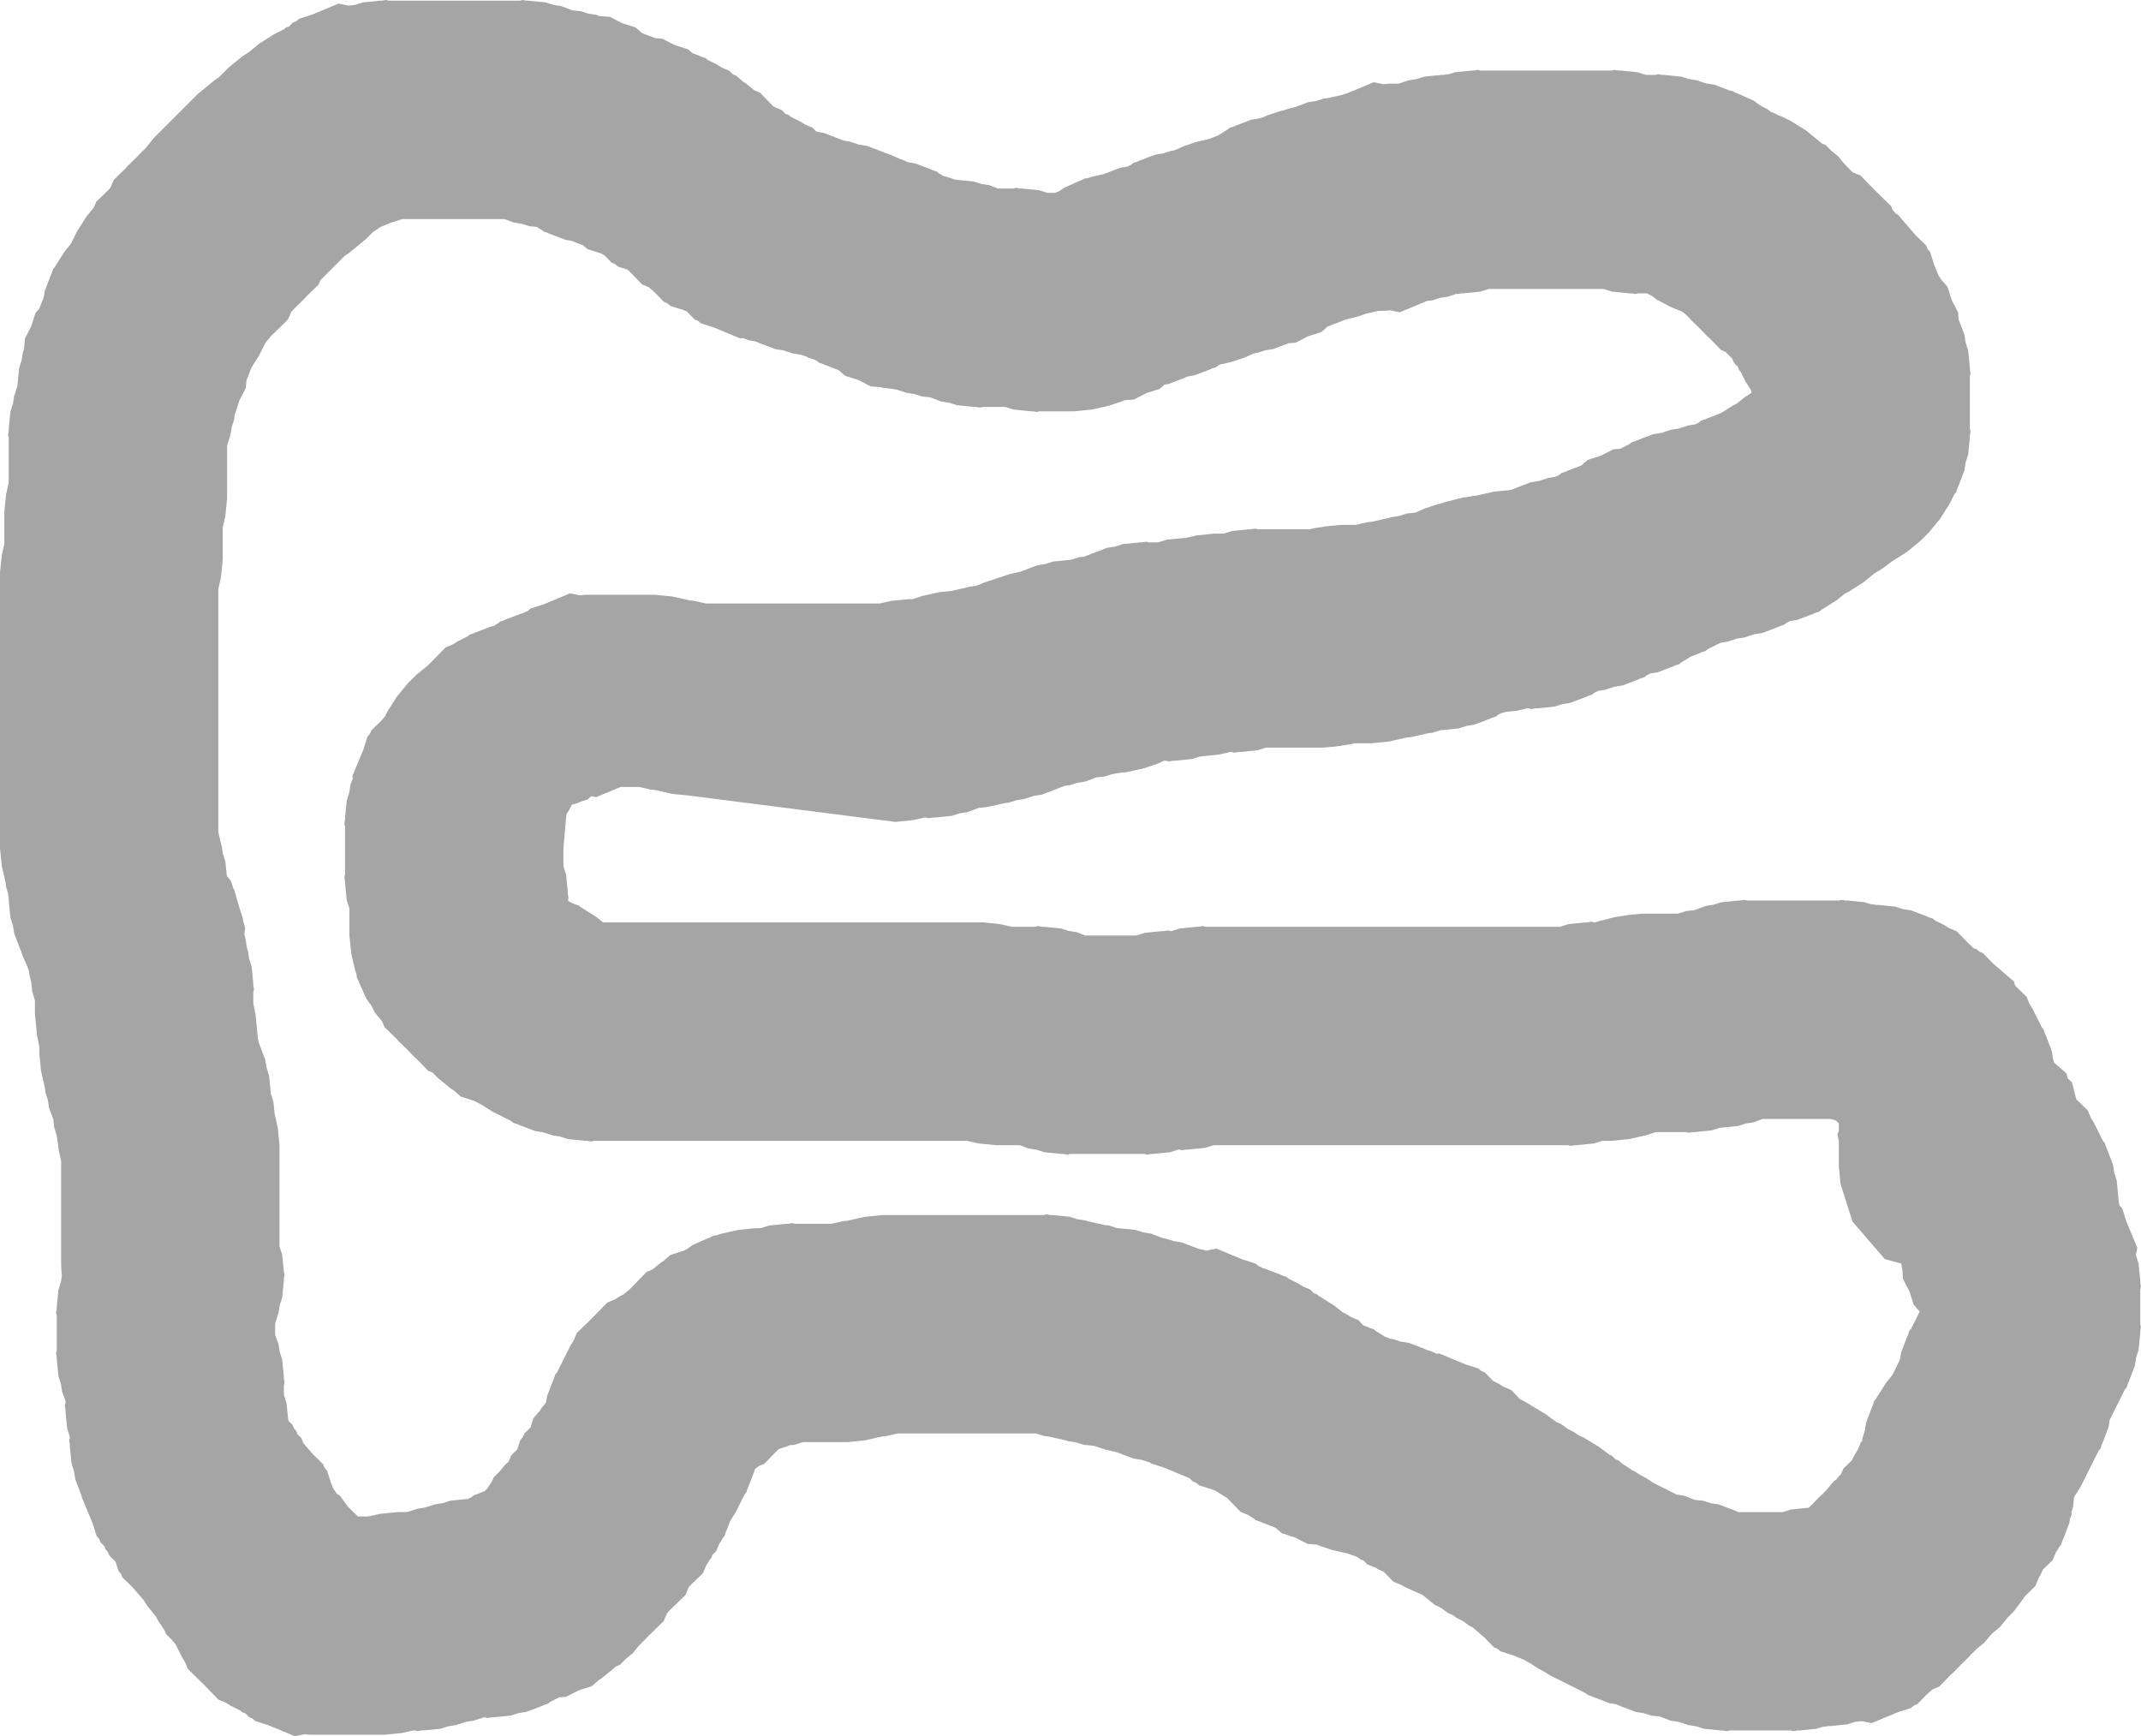 <svg version="1.1" xmlns="http://www.w3.org/2000/svg" xmlns:xlink="http://www.w3.org/1999/xlink" width="439.156" height="356.129" viewBox="0,0,439.156,356.129"><g transform="translate(-20.422,-1.936)"><g data-paper-data="{&quot;isPaintingLayer&quot;:true}" fill="#a5a5a5" fill-rule="nonzero" stroke="none" stroke-width="0" stroke-linecap="butt" stroke-linejoin="miter" stroke-miterlimit="10" stroke-dasharray="" stroke-dashoffset="0" style="mix-blend-mode: normal"><path d="M32.965,261.005v-20.918l-0.521,-2.308l-0.001,-0.078l-0.024,-0.074l-0.122,-1.219l-0.011,-0.03l-0.258,-1.644l-0.505,-1.586l-0.168,-1.675l-0.862,-2.262l-0.258,-1.644l-0.505,-1.586l-0.087,-0.867l-0.01,-0.029l-0.775,-3.431l-0.001,-0.078l-0.024,-0.074l-0.35,-3.5v-1.366l-0.461,-2.305l-0.215,-2.197l-0.22,-2.196v-2.714l-0.041,-0.263l-0.505,-1.586l-0.189,-1.891l-0.388,-1.552l-0.168,-1.15l-0.181,-0.34l-0.071,-0.247l-0.891,-1.988l-0.108,-0.325l-0.033,-0.038l-0.273,-0.858l-0.162,-0.324l-1.252,-3.287l-0.258,-1.644l-0.505,-1.586l-0.35,-3.5v-0.362l-0.14,-0.89l0.034,-0.135l-0.441,-1.385l-0.087,-0.867l-0.01,-0.029l-0.775,-3.431l-0.001,-0.078l-0.024,-0.074l-0.35,-3.5v-56.445l0.35,-3.5l0.024,-0.074l0.001,-0.078l0.521,-2.308v-6.583l0.35,-3.5l0.024,-0.074l0.001,-0.078l0.521,-2.308v-9.261l-0.14,-0.549l0.14,-0.89v-0.362l0.35,-3.5l0.505,-1.586l0.258,-1.644l0.133,-0.349l0,-0.005l0.505,-1.586l0.041,-0.263v-0.026l0.35,-3.5l0.505,-1.586l0.258,-1.644l0.133,-0.349l0,-0.005l0.12,-0.378l0.151,-2.062l1.313,-2.538l0.866,-2.722l0.791,-0.916l0.566,-1.486l0.162,-0.324l0.199,-0.625l0.179,-1.139l1.252,-3.287l0.162,-0.324l0.273,-0.858l0.371,-0.429l0.09,-0.18l1.878,-2.974l0.054,-0.056l0.036,-0.069l1.227,-1.499l1.285,-2.569l1.878,-2.974l0.054,-0.056l0.036,-0.069l1.48,-1.808l0.492,-1.181l2.812,-2.736l0.133,-0.211l0.639,-1.533l2.637,-2.566l0.051,-0.122l1.811,-1.762l1.762,-1.811l0.104,-0.043l1.954,-2.389l8.96,-8.96l1.708,-1.398l1.706,-1.401l0.842,-0.562l2.016,-2.016l2.722,-2.227l0.069,-0.036l0.056,-0.054l1.244,-0.786l2.214,-1.812l0.069,-0.036l0.056,-0.054l2.974,-1.878l1.972,-0.986l0.429,-0.371l0.605,-0.192l0.761,-0.783l0.726,-0.303l0.596,-0.514l2.703,-0.86l5.366,-2.236l2.014,0.408l1.116,-0.112h0.026l0.263,-0.041l1.586,-0.505l3.5,-0.35h0.362l0.89,-0.14l0.549,0.14h26.859l0.549,-0.14l0.89,0.14h0.362l3.5,0.35l1.586,0.505l1.644,0.258l2.262,0.862l1.675,0.168l1.586,0.505l1.644,0.258l0.349,0.133l0.005,0l0.378,0.12l2.062,0.151l2.538,1.313l2.722,0.866l1.357,1.172l2.684,1.023l1.45,0.106l2.538,1.313l2.722,0.866l0.916,0.791l1.486,0.566l0.324,0.162l0.858,0.273l0.429,0.371l1.972,0.986l0.971,0.613l1.533,0.639l0.761,0.783l0.605,0.192l1.564,1.351l0.352,0.182l1.808,1.48l1.181,0.492l2.736,2.812l0.211,0.133l1.533,0.639l0.761,0.783l0.605,0.192l0.429,0.371l1.972,0.986l0.971,0.613l1.533,0.639l0.761,0.783l0.372,0.118l1.139,0.179l3.287,1.252l0.324,0.162l0.625,0.199l1.139,0.179l0.349,0.133l0.005,0l1.586,0.505l1.644,0.258l3.287,1.252l0.324,0.162l0.858,0.273l0.038,0.033l0.325,0.108l1.45,0.65l1.484,0.565l0.618,0.309l1.471,0.231l3.287,1.252l0.324,0.162l0.858,0.273l0.429,0.371l0.18,0.09l0.743,0.469l0.45,0.071l0.349,0.133l0.005,0l1.586,0.505l0.263,0.041h0.026l3.5,0.35l1.586,0.505l1.644,0.258l1.783,0.679h3.124l0.549,-0.14l0.89,0.14h0.362l3.5,0.35l1.586,0.505l0.263,0.041h1.368l0.919,-0.35l0.886,-0.646l3.21,-1.439l0.344,-0.115l0.8,-0.414l0.565,-0.041l0.979,-0.326l2.35,-0.531l0.092,-0.046l3.287,-1.252l1.471,-0.231l0.799,-0.399l0.429,-0.371l0.858,-0.273l0.324,-0.162l3.287,-1.252l1.644,-0.258l1.586,-0.505l0.46,-0.046l0.779,-0.297l1.45,-0.65l2.688,-0.896l2.35,-0.531l0.092,-0.046l1.881,-0.717l1.702,-1.075l0.18,-0.09l0.429,-0.371l0.858,-0.273l0.324,-0.162l3.287,-1.252l1.644,-0.258l0.846,-0.269l0.741,-0.332l2.688,-0.896l0.84,-0.19l0.811,-0.291l1.569,-0.392l2.509,-0.956l1.644,-0.258l1.586,-0.505l0.867,-0.087l0.029,-0.01l2.806,-0.634l1.156,-0.368l5.366,-2.236l2.014,0.408l1.116,-0.112h1.818l0.263,-0.041l1.586,-0.505l0.005,-0l0.349,-0.133l1.644,-0.258l1.586,-0.505l3.5,-0.35h0.362l0.89,-0.14l0.135,0.034l1.385,-0.441l3.5,-0.35h0.362l0.89,-0.14l0.549,0.14h26.859l0.549,-0.14l0.89,0.14h0.362l3.5,0.35l1.586,0.505l0.263,0.041h1.809l0.549,-0.14l0.89,0.14h0.362l3.5,0.35l1.586,0.505l1.644,0.258l0.349,0.133l0.005,0l1.586,0.505l1.644,0.258l3.287,1.252l0.044,0.022l0.358,0.026l0.696,0.36l0.084,0.027l0.038,0.033l0.325,0.108l3.21,1.439l1.345,0.98l1.478,0.765l0.629,0.514l0.845,0.338l0.827,0.431l0.871,0.332l1.792,0.896l2.974,1.878l0.056,0.054l0.069,0.036l2.722,2.227l0.224,0.224l0.101,0.067l0.838,0.349l1.088,1.118l1.533,1.26l1.088,1.36l1.715,1.762l0.211,0.133l1.533,0.639l3.087,3.173l3.173,3.087l0.373,0.896l0.727,0.727l0.235,0.064l3.8,4.4l2.033,1.978l0.303,0.726l0.514,0.596l0.86,2.703l0.928,2.227l0.262,0.321l0.182,0.352l1.351,1.564l0.866,2.722l1.313,2.538l0.106,1.45l1.194,3.135l0.258,1.644l0.505,1.586l0.35,3.5v0.362l0.14,0.89l-0.14,0.549v10.732l0.14,0.549l-0.14,0.89v0.362l-0.35,3.5l-0.505,1.586l-0.258,1.644l-1.252,3.287l-0.162,0.324l-0.273,0.858l-0.371,0.429l-0.986,1.972l-1.878,2.974l-0.054,0.056l-0.036,0.069l-2.227,2.722l-1.792,1.792l-2.722,2.227l-0.069,0.036l-0.056,0.054l-2.943,1.859l-1.984,1.488l-1.696,1.026l-2.211,1.809l-0.069,0.036l-0.056,0.054l-2.974,1.878l-0.777,0.389l-1.499,1.227l-0.069,0.036l-0.056,0.054l-2.974,1.878l-0.18,0.09l-0.429,0.371l-0.858,0.273l-0.324,0.162l-3.287,1.252l-1.471,0.231l-0.799,0.399l-0.429,0.371l-0.858,0.273l-0.324,0.162l-3.287,1.252l-1.644,0.258l-1.586,0.505l-0.005,0l-0.349,0.133l-1.644,0.258l-1.586,0.505l-0.005,0l-0.349,0.133l-1.471,0.231l-2.591,1.295l-0.429,0.371l-0.858,0.273l-0.324,0.162l-1.881,0.717l-1.702,1.075l-0.18,0.09l-0.429,0.371l-0.858,0.273l-0.324,0.162l-3.287,1.252l-1.471,0.231l-0.799,0.399l-0.429,0.371l-0.858,0.273l-0.324,0.162l-3.287,1.252l-1.644,0.258l-1.586,0.505l-0.005,0l-0.349,0.133l-1.471,0.231l-0.799,0.399l-0.429,0.371l-0.858,0.273l-0.324,0.162l-3.287,1.252l-1.644,0.258l-1.586,0.505l-3.5,0.35h-0.362l-0.89,0.14l-0.549,-0.14h-0.301l-2.308,0.521l-0.078,0.001l-0.074,0.024l-1.891,0.189l-0.718,0.179l-0.362,0.121l-0.549,0.274l-0.429,0.371l-0.858,0.273l-0.324,0.162l-3.287,1.252l-1.644,0.258l-1.586,0.505l-3.5,0.35h-0.026l-0.263,0.041l-1.586,0.505l-0.867,0.087l-0.029,0.01l-3.431,0.775l-0.078,0.001l-0.074,0.024l-0.867,0.087l-0.029,0.01l-3.431,0.775l-0.078,0.001l-0.074,0.024l-3.5,0.35h-3.514l-0.909,0.227l-1.723,0.252l-0.209,0.067l-0.776,0.078l-0.772,0.113l-0.219,-0.014l-1.733,0.173h-11.674l-0.263,0.041l-1.586,0.505l-3.5,0.35h-0.362l-0.89,0.14l-0.549,-0.14h-0.301l-2.308,0.521l-0.078,0.001l-0.074,0.024l-3.5,0.35h-0.026l-0.263,0.041l-1.586,0.505l-3.5,0.35h-0.362l-0.89,0.14l-0.549,-0.14h-0.433l-1.433,0.642l-2.688,0.896l-3.431,0.775l-0.078,0.001l-0.074,0.024l-1.219,0.122l-0.03,0.011l-1.644,0.258l-1.586,0.505l-1.675,0.168l-2.262,0.862l-1.644,0.258l-1.586,0.505l-0.867,0.087l-0.355,0.118l-0.038,0.033l-0.858,0.273l-0.324,0.162l-3.287,1.252l-1.644,0.258l-1.586,0.505l-0.005,0l-0.349,0.133l-1.644,0.258l-1.586,0.505l-0.867,0.087l-0.029,0.01l-3.431,0.775l-0.078,0.001l-0.074,0.024l-1.675,0.168l-2.262,0.862l-1.644,0.258l-1.586,0.505l-3.5,0.35h-0.362l-0.89,0.14l-0.549,-0.14h-0.301l-2.308,0.521l-0.078,0.001l-0.074,0.024l-3.5,0.35l-42.11,-5.376l-3.5,-0.35l-0.074,-0.024l-0.078,-0.001l-3.431,-0.775l-0.029,-0.01l-0.867,-0.087l-0.074,-0.024l-0.078,-0.001l-2.308,-0.521h-3.817l-5.011,2.088l-0.99,-0.2l-0.797,0.688l-1.46,0.465l-0.421,0.224l-1.33,0.382l-0.497,0.995l-0.613,0.971l-0.606,6.83v3.712l0.041,0.263l0.505,1.586l0.35,3.5v0.362l0.14,0.89l-0.128,0.504l0.48,0.393l0.566,0.216l0.324,0.162l0.858,0.273l0.429,0.371l0.18,0.09l2.974,1.878l0.056,0.054l0.069,0.036l1.274,1.043h77.893l3.5,0.35l0.074,0.024l0.078,0.001l2.308,0.521h4.781l0.549,-0.14l0.89,0.14h0.362l3.5,0.35l1.586,0.505l1.644,0.258l1.783,0.679h10.328l0.263,-0.041l1.586,-0.505l3.5,-0.35h0.362l0.89,-0.14l0.549,0.14h0.017l0.263,-0.041l1.586,-0.505l3.5,-0.35h0.362l0.89,-0.14l0.549,0.14h72.589l0.263,-0.041l1.586,-0.505l3.5,-0.35h0.362l0.89,-0.14l0.549,0.14h0.197l0.633,-0.227l3.584,-0.896l1.723,-0.252l0.209,-0.067l0.776,-0.078l0.772,-0.113l0.219,0.014l1.733,-0.173h7.194l0.263,-0.041l1.586,-0.505l1.675,-0.168l2.262,-0.862l1.644,-0.258l1.586,-0.505l3.5,-0.35h0.362l0.89,-0.14l0.549,0.14h18.796l0.549,-0.14l0.89,0.14h0.362l3.5,0.35l1.385,0.441l0.135,-0.034l0.89,0.14h0.362l3.5,0.35l1.586,0.505l1.644,0.258l3.287,1.252l0.324,0.162l0.858,0.273l0.429,0.371l1.972,0.986l0.971,0.613l1.533,0.639l2.566,2.637l0.122,0.051l0.761,0.783l0.605,0.192l0.596,0.514l0.726,0.303l1.978,2.033l4.4,3.8l0.225,0.834l2.345,2.282l0.639,1.533l0.613,0.971l1.882,3.764l0.371,0.429l0.273,0.858l0.162,0.324l1.252,3.287l0.258,1.644l0.232,0.731l2.498,2.157l0.294,1.087l0.841,0.749l0.883,3.478l2.344,2.281l0.639,1.533l0.613,0.971l1.882,3.764l0.371,0.429l0.273,0.858l0.162,0.324l1.252,3.287l0.258,1.644l0.505,1.586l0.35,3.5v0.362l0.14,0.89l-0.013,0.05l0.143,0.342l0.514,0.596l0.86,2.703l2.236,5.366l-0.287,1.42l0.033,0.208l0.505,1.586l0.35,3.5v0.362l0.14,0.89l-0.14,0.549v7.148l0.14,0.549l-0.14,0.89v0.362l-0.35,3.5l-0.505,1.586l-0.258,1.644l-1.252,3.287l-0.162,0.324l-0.273,0.858l-0.371,0.429l-3.087,6.174l-0.231,1.471l-1.252,3.287l-0.162,0.324l-0.273,0.858l-0.371,0.429l-3.674,7.348l-1.314,2.081l-0.066,0.262l-0.189,1.891l-0.329,1.033l0.079,0.389l-0.367,0.882l-0.145,0.926l-1.252,3.287l-0.162,0.324l-0.273,0.858l-0.371,0.429l-0.09,0.18l-0.613,0.971l-0.639,1.533l-2.03,1.975l-0.525,1.172l-0.234,0.32l-0.795,1.908l-2.048,1.992l-1.683,2.309l-0.112,0.067l-0.367,0.581l-1.59,1.634l-1.424,1.78l-1.458,1.197l-0.285,0.278l-0.278,0.285l-1.197,1.458l-1.36,1.088l-1.587,1.544l-0.051,0.122l-1.811,1.762l-1.762,1.811l-0.122,0.051l-2.566,2.637l-1.364,0.568l-1.138,0.983l-1.978,2.033l-0.726,0.303l-0.596,0.514l-2.703,0.86l-5.366,2.236l-2.014,-0.408l-1.116,0.112h-0.026l-0.263,0.041l-1.586,0.505l-3.5,0.35h-0.362l-0.89,0.14l-0.135,-0.034l-1.385,0.441l-3.5,0.35h-0.362l-0.89,0.14l-0.549,-0.14h-12.524l-0.549,0.14l-0.89,-0.14h-0.362l-3.5,-0.35l-1.586,-0.505l-1.644,-0.258l-0.349,-0.133l-0.005,-0l-1.586,-0.505l-1.644,-0.258l-2.262,-0.862l-1.675,-0.168l-1.586,-0.505l-1.644,-0.258l-3.287,-1.252l-0.324,-0.162l-0.625,-0.199l-1.139,-0.179l-3.287,-1.252l-0.324,-0.162l-0.858,-0.273l-0.429,-0.371l-7.348,-3.674l-1.178,-0.744l-1.23,-0.653l-1.528,-1.018l-0.545,-0.272l-0.624,-0.394l-2.336,-0.973l-2.703,-0.86l-0.596,-0.514l-0.726,-0.303l-1.978,-2.033l-2.376,-2.052l-0.585,-0.262l-1.345,-0.98l-1.478,-0.765l-0.542,-0.443l-1.115,-0.5l-1.345,-0.98l-1.478,-0.765l-2.433,-1.99l-0.138,-0.083l-0.355,-0.118l-3.21,-1.439l-0.32,-0.234l-1.908,-0.795l-1.975,-2.03l-1.172,-0.525l-0.32,-0.234l-1.908,-0.795l-0.761,-0.783l-0.605,-0.192l-0.429,-0.371l-0.549,-0.274l-1.178,-0.393l-0.39,-0.175l-3.194,-0.721l-2.688,-0.896l-0.504,-0.226l-1.936,-0.142l-2.538,-1.313l-2.722,-0.866l-1.357,-1.172l-2.836,-1.08l-0.324,-0.162l-0.858,-0.273l-0.429,-0.371l-0.18,-0.09l-0.971,-0.613l-1.533,-0.639l-2.736,-2.812l-2.213,-1.398l-0.032,-0.031l-0.85,-0.354l-2.703,-0.86l-0.596,-0.514l-0.726,-0.303l-0.611,-0.628l-5.22,-2.175l-2.703,-0.86l-0.264,-0.228l-0.1,-0.01l-1.586,-0.505l-1.644,-0.258l-3.287,-1.252l-0.092,-0.046l-2.35,-0.531l-2.333,-0.778l-2.147,-0.215l-1.586,-0.505l-1.644,-0.258l-0.349,-0.133l-0.005,-0l-0.074,-0.024l-0.078,-0.001l-3.431,-0.775l-0.029,-0.01l-0.867,-0.087l-1.586,-0.505l-0.263,-0.041h-28.112l-2.308,0.521l-0.078,0.001l-0.074,0.024l-0.867,0.087l-0.029,0.01l-3.431,0.775l-0.078,0.001l-0.074,0.024l-3.5,0.35h-8.986l-0.263,0.041l-1.586,0.505l-1.113,0.111l-0.147,0.127l-2.007,0.639l-2.942,3.024l-1.181,0.492l-0.763,0.625l-0.043,0.271l-1.252,3.287l-0.162,0.324l-0.273,0.858l-0.371,0.429l-1.882,3.764l-1.075,1.702l-0.717,1.881l-0.162,0.324l-0.273,0.858l-0.371,0.429l-0.09,0.18l-0.613,0.971l-0.639,1.533l-0.783,0.761l-0.192,0.605l-0.371,0.429l-0.09,0.18l-0.613,0.971l-0.639,1.533l-2.812,2.736l-0.133,0.211l-0.639,1.533l-3.173,3.087l-0.544,0.559l-0.124,0.196l-0.639,1.533l-3.173,3.087l-2.066,2.124l-1.088,1.36l-1.533,1.26l-1.088,1.118l-0.838,0.349l-0.101,0.067l-0.224,0.224l-2.722,2.227l-0.352,0.182l-1.564,1.351l-2.722,0.866l-2.538,1.313l-1.407,0.103l-1.863,0.931l-0.429,0.371l-0.858,0.273l-0.324,0.162l-3.287,1.252l-1.644,0.258l-1.586,0.505l-3.5,0.35h-0.362l-0.89,0.14l-0.549,-0.14h-0.017l-0.263,0.041l-1.586,0.505l-0.005,0l-0.349,0.133l-1.644,0.258l-1.586,0.505l-0.005,0l-0.349,0.133l-1.644,0.258l-1.586,0.505l-3.5,0.35h-0.362l-0.89,0.14l-0.549,-0.14h-0.301l-2.308,0.521l-0.078,0.001l-0.074,0.024l-3.5,0.35h-15.231l-1.116,-0.112l-2.014,0.408l-5.366,-2.236l-2.703,-0.86l-0.596,-0.514l-0.726,-0.303l-0.761,-0.783l-0.605,-0.192l-0.429,-0.371l-1.972,-0.986l-0.971,-0.613l-1.533,-0.639l-3.087,-3.173l-3.173,-3.087l-0.639,-1.533l-0.613,-0.971l-1.287,-2.574l-0.823,-1.001l-1.118,-1.088l-0.349,-0.838l-1.298,-1.947l-0.463,-0.871l-1.654,-2.021l-0.036,-0.069l-0.054,-0.056l-0.727,-1.151l-2.346,-2.717l-2.033,-1.978l-0.303,-0.726l-0.514,-0.596l-0.616,-1.937l-1.254,-1.221l-0.303,-0.726l-0.514,-0.596l-0.192,-0.605l-0.783,-0.761l-0.303,-0.726l-0.514,-0.596l-0.86,-2.703l-2.236,-5.366l0.033,-0.161l-0.06,-0.119l-1.252,-3.287l-0.258,-1.644l-0.505,-1.586l-0.35,-3.5v-0.362l-0.14,-0.89l0.14,-0.549v-0.017l-0.041,-0.263l-0.505,-1.586l-0.35,-3.5v-0.362l-0.14,-0.89l0.14,-0.549v-0.436l-0.679,-1.783l-0.258,-1.644l-0.505,-1.586l-0.35,-3.5v-0.362l-0.14,-0.89l0.14,-0.549v-7.148l-0.14,-0.549l0.14,-0.89v-0.362l0.35,-3.5l0.505,-1.586l0.195,-1.24c-0.101,-0.864 -0.153,-1.743 -0.153,-2.634zM80.418,294.178l0.303,0.726l0.514,0.596l0.192,0.605l0.783,0.761l0.455,1.091l1.992,2.307l2.033,1.978l0.303,0.726l0.514,0.596l0.86,2.703l0.354,0.85l0.031,0.032l0.734,1.163l0.641,0.381l1.683,2.309l2.025,1.97h2.159l2.308,-0.521l0.078,-0.001l0.074,-0.024l3.5,-0.35h1.818l0.263,-0.041l1.586,-0.505l0.005,-0l0.349,-0.133l1.644,-0.258l1.586,-0.505l0.005,-0l0.349,-0.133l1.644,-0.258l1.586,-0.505l3.5,-0.35h0.088l0.827,-0.413l0.429,-0.371l0.858,-0.273l0.324,-0.162l0.985,-0.375l0.564,-0.549l0.984,-1.476l0.349,-0.838l1.118,-1.088l1.26,-1.533l0.648,-0.518l0.558,-1.34l1.254,-1.221l0.616,-1.937l0.514,-0.596l0.303,-0.726l1.254,-1.221l0.616,-1.937l1.351,-1.564l0.182,-0.352l1.058,-1.294l0.201,-1.28l1.252,-3.287l0.162,-0.324l0.273,-0.858l0.371,-0.429l2.778,-5.556l0.613,-0.971l0.639,-1.533l3.173,-3.087l3.087,-3.173l1.533,-0.639l0.971,-0.613l0.777,-0.389l1.234,-1.01l0.46,-0.448l3.087,-3.173l1.181,-0.492l1.808,-1.48l0.352,-0.182l1.564,-1.351l2.722,-0.866l0.715,-0.37l1.053,-0.767l3.21,-1.439l0.344,-0.115l0.8,-0.414l0.565,-0.041l0.979,-0.326l3.431,-0.775l0.078,-0.001l0.074,-0.024l3.5,-0.35h0.922l0.263,-0.041l1.586,-0.505l3.5,-0.35h0.362l0.89,-0.14l0.549,0.14h7.469l2.308,-0.521l0.078,-0.001l0.074,-0.024l0.867,-0.087l0.029,-0.01l3.431,-0.775l0.078,-0.001l0.074,-0.024l3.5,-0.35h33.14l0.549,-0.14l0.89,0.14h0.362l3.5,0.35l1.586,0.505l1.644,0.258l0.349,0.133l0.005,0l0.074,0.024l0.078,0.001l3.431,0.775l0.029,0.01l0.867,0.087l1.586,0.505l0.263,0.041h0.026l3.5,0.35l1.586,0.505l1.644,0.258l2.581,0.983l0.46,0.046l1.586,0.505l1.644,0.258l3.287,1.252l0.092,0.046l1.692,0.382l0.066,0.007l2.014,-0.408l5.366,2.236l2.703,0.86l0.596,0.514l0.726,0.303l0.124,0.128l0.356,0.056l3.287,1.252l0.324,0.162l0.858,0.273l0.429,0.371l1.972,0.986l0.971,0.613l1.533,0.639l0.761,0.783l0.605,0.192l0.429,0.371l0.18,0.09l2.974,1.878l0.056,0.054l0.069,0.036l1.499,1.227l0.777,0.389l0.971,0.613l1.533,0.639l1.056,1.085l0.919,0.35l0.324,0.162l0.858,0.273l0.429,0.371l0.18,0.09l1.702,1.075l1.176,0.448l0.46,0.046l1.586,0.505l1.644,0.258l3.287,1.252l0.324,0.162l0.858,0.273l0.038,0.033l0.325,0.108l0.975,0.437l0.448,-0.091l5.366,2.236l2.703,0.86l0.596,0.514l0.726,0.303l1.698,1.745l1.174,0.587l0.971,0.613l1.533,0.639l1.875,1.928l0.711,0.335l4.48,2.688l1.397,1.04l0.195,0.101l0.542,0.443l1.115,0.5l1.345,0.98l1.478,0.765l0.542,0.443l1.115,0.5l0.063,0.046l0.074,0.026l3.01,1.82l2.143,1.607l0.523,0.218l0.628,0.645l0.219,0.164l0.519,0.165l0.936,0.808l0.289,0.154l1.528,1.018l0.545,0.272l1.178,0.744l1.23,0.653l1.528,1.018l4.747,2.373l1.471,0.231l2.262,0.862l1.675,0.168l1.586,0.505l1.644,0.258l3.287,1.252l0.324,0.162l0.506,0.161h8.89l0.263,-0.041l1.586,-0.505l3.5,-0.35h0.081l0.867,-0.844l1.762,-1.811l0.122,-0.051l0.938,-0.964l1.329,-1.617l0.701,-0.561l0.561,-0.701l0.332,-0.273l0.508,-1.22l1.745,-1.698l0.587,-1.174l0.613,-0.971l0.639,-1.533l0.259,-0.252l0.058,-0.582l0.505,-1.586l0.258,-1.644l1.252,-3.287l0.162,-0.324l0.273,-0.858l0.371,-0.429l0.09,-0.18l1.878,-2.974l0.054,-0.056l0.036,-0.069l1.227,-1.499l1.594,-3.188l0.231,-1.471l1.252,-3.287l0.162,-0.324l0.273,-0.858l0.371,-0.429l1.759,-3.518l-1.234,-1.428l-0.866,-2.722l-1.313,-2.538l-0.151,-2.062l-0.12,-0.378l-0.071,-0.712l-3.373,-0.912l-6.65,-7.7l-2.45,-7.7l-0.35,-3.5v-5.251l-0.296,-1.463l0.296,-0.711v-1.545l-0.672,-0.58l-0.83,-0.264l-0.263,-0.041h-13.912l-1.783,0.679l-1.644,0.258l-1.586,0.505l-3.5,0.35h-0.026l-0.263,0.041l-1.586,0.505l-3.5,0.35h-0.362l-0.89,0.14l-0.549,-0.14h-6.192l-0.074,0.019l-1.872,0.624l-3.431,0.775l-0.078,0.001l-0.074,0.024l-3.5,0.35h-1.818l-0.263,0.041l-1.586,0.505l-3.5,0.35h-0.362l-0.89,0.14l-0.549,-0.14h-72.589l-0.263,0.041l-1.586,0.505l-3.5,0.35h-0.362l-0.89,0.14l-0.549,-0.14h-0.017l-0.263,0.041l-1.586,0.505l-3.5,0.35h-0.362l-0.89,0.14l-0.549,-0.14h-15.212l-0.549,0.14l-0.89,-0.14h-0.362l-3.5,-0.35l-1.586,-0.505l-1.644,-0.258l-1.783,-0.679h-4.926l-3.5,-0.35l-0.074,-0.024l-0.078,-0.001l-2.308,-0.521h-76.457l-0.549,0.14l-0.89,-0.14h-0.362l-3.5,-0.35l-1.586,-0.505l-1.644,-0.258l-0.349,-0.133l-0.005,-0l-1.586,-0.505l-1.644,-0.258l-3.287,-1.252l-0.324,-0.162l-0.858,-0.273l-0.429,-0.371l-3.764,-1.882l-2.386,-1.507l-1.449,-0.75l-2.722,-0.866l-1.564,-1.351l-0.352,-0.182l-2.722,-2.227l-1.163,-1.163l-0.896,-0.373l-2.566,-2.637l-0.122,-0.051l-1.762,-1.811l-1.811,-1.762l-0.051,-0.122l-2.637,-2.566l-0.492,-1.181l-1.48,-1.808l-0.765,-1.478l-0.98,-1.345l-1.439,-3.21l-0.115,-0.344l-0.414,-0.8l-0.041,-0.565l-0.326,-0.979l-0.775,-3.431l-0.001,-0.078l-0.024,-0.074l-0.35,-3.5v-5.402l-0.041,-0.263l-0.505,-1.586l-0.35,-3.5v-0.362l-0.14,-0.89l0.14,-0.549v-9.836l-0.14,-0.549l0.14,-0.89v-0.362l0.35,-3.5l0.505,-1.586l0.258,-1.644l0.485,-1.273l-0.102,-0.503l2.236,-5.366l0.86,-2.703l0.514,-0.596l0.303,-0.726l2.033,-1.978l0.713,-0.825l0.482,-0.964l1.878,-2.974l0.054,-0.056l0.036,-0.069l2.227,-2.722l1.792,-1.792l2.457,-2.01l0.46,-0.448l3.087,-3.173l1.533,-0.639l0.971,-0.613l1.972,-0.986l0.429,-0.371l0.858,-0.273l0.324,-0.162l3.287,-1.252l0.45,-0.071l0.743,-0.469l0.18,-0.09l0.429,-0.371l0.858,-0.273l0.324,-0.162l3.287,-1.252l0.356,-0.056l0.124,-0.128l0.726,-0.303l0.596,-0.514l2.703,-0.86l5.366,-2.236l2.014,0.408l1.116,-0.112h14.335l3.5,0.35l0.074,0.024l0.078,0.001l3.431,0.775l0.029,0.01l0.867,0.087l0.074,0.024l0.078,0.001l2.308,0.521h35.564l2.308,-0.521l0.078,-0.001l0.074,-0.024l3.5,-0.35h0.845l1.927,-0.642l3.431,-0.775l0.078,-0.001l0.074,-0.024l2.45,-0.245l2.773,-0.626l0.078,-0.001l0.074,-0.024l0.005,-0l0.349,-0.133l1.644,-0.258l0.846,-0.269l0.741,-0.332l5.376,-1.792l2.35,-0.531l0.092,-0.046l3.287,-1.252l1.644,-0.258l1.586,-0.505l3.5,-0.35h0.026l0.263,-0.041l1.586,-0.505l1.113,-0.111l0.147,-0.127l0.858,-0.273l0.324,-0.162l3.287,-1.252l1.644,-0.258l1.586,-0.505l3.5,-0.35h0.362l0.89,-0.14l0.549,0.14h1.809l0.263,-0.041l1.586,-0.505l3.5,-0.35h0.311l2.308,-0.521l0.078,-0.001l0.074,-0.024l3.5,-0.35h1.818l0.263,-0.041l1.586,-0.505l3.5,-0.35h0.362l0.89,-0.14l0.549,0.14h10.672l0.909,-0.227l1.723,-0.252l0.209,-0.067l0.776,-0.078l0.772,-0.113l0.219,0.014l1.733,-0.173h2.999l2.308,-0.521l0.078,-0.001l0.074,-0.024l0.867,-0.087l0.029,-0.01l3.431,-0.775l0.078,-0.001l0.074,-0.024l0.005,-0l0.349,-0.133l1.644,-0.258l1.586,-0.505l1.675,-0.168l0.46,-0.175l1.45,-0.65l2.688,-0.896l0.84,-0.19l0.811,-0.291l3.584,-0.896l1.723,-0.252l0.209,-0.067l0.776,-0.078l0.114,-0.017l0.007,-0.002l3.431,-0.775l0.078,-0.001l0.074,-0.024l3.36,-0.336l0.55,-0.175l0.324,-0.162l3.287,-1.252l1.644,-0.258l1.586,-0.505l0.005,-0l0.349,-0.133l1.471,-0.231l0.799,-0.399l0.429,-0.371l0.858,-0.273l0.324,-0.162l2.836,-1.08l1.357,-1.172l2.722,-0.866l2.538,-1.313l1.407,-0.103l1.863,-0.931l0.429,-0.371l0.858,-0.273l0.324,-0.162l3.287,-1.252l1.644,-0.258l1.586,-0.505l0.005,-0l0.349,-0.133l1.644,-0.258l1.586,-0.505l0.005,-0l0.349,-0.133l1.471,-0.231l0.799,-0.399l0.429,-0.371l0.858,-0.273l0.324,-0.162l2.822,-1.075l2.553,-1.613l0.777,-0.389l1.499,-1.227l0.069,-0.036l0.056,-0.054l1.343,-0.849v-0.257l-0.144,-0.378l-1.075,-1.702l-0.986,-1.972l-0.371,-0.429l-0.192,-0.605l-0.783,-0.761l-0.373,-0.896l-1.163,-1.163l-0.193,-0.236l-0.969,-0.404l-2.566,-2.637l-0.122,-0.051l-1.762,-1.811l-1.811,-1.762l-0.051,-0.122l-0.964,-0.938l-0.605,-0.497l-0.013,-0.01l-0.11,-0.057l-2.13,-0.852l-3.12,-1.625l-0.78,-0.642l-0.898,-0.464l-0.151,-0.124l-0.145,-0.023h-1.809l-0.549,0.14l-0.89,-0.14h-0.362l-3.5,-0.35l-1.586,-0.505l-0.263,-0.041h-23.348l-0.263,0.041l-1.586,0.505l-3.5,0.35h-0.362l-0.89,0.14l-0.135,-0.034l-1.385,0.441l-0.005,0l-0.349,0.133l-1.644,0.258l-1.586,0.505l-0.933,0.093l-0.342,0.109l-5.366,2.236l-2.014,-0.408l-1.116,0.112h-1.207l-2.308,0.521l-0.078,0.001l-0.074,0.024l-0.005,0l-0.349,0.133l-0.109,0.017l-1.189,0.427l-2.552,0.638l-0.603,0.192l-0.324,0.162l-2.836,1.08l-1.357,1.172l-2.722,0.866l-2.538,1.313l-1.45,0.106l-3.135,1.194l-1.644,0.258l-1.586,0.505l-0.46,0.046l-0.779,0.297l-1.45,0.65l-2.688,0.896l-2.35,0.531l-0.273,0.136l-0.429,0.371l-0.858,0.273l-0.324,0.162l-3.287,1.252l-1.139,0.179l-0.625,0.199l-0.324,0.162l-3.287,1.252l-0.787,0.123l-1.016,0.877l-2.722,0.866l-2.538,1.313l-1.936,0.142l-0.504,0.226l-2.688,0.896l-3.431,0.775l-0.078,0.001l-0.074,0.024l-3.5,0.35h-7.158l-0.549,0.14l-0.89,-0.14h-0.362l-3.5,-0.35l-1.586,-0.505l-0.263,-0.041h-4.496l-0.549,0.14l-0.89,-0.14h-0.362l-3.5,-0.35l-1.586,-0.505l-1.644,-0.258l-2.262,-0.862l-1.675,-0.168l-1.586,-0.505l-1.644,-0.258l-0.349,-0.133l-0.005,-0l-1.586,-0.505l-1.644,-0.258l-0.03,-0.011l-1.219,-0.122l-0.378,-0.12l-2.062,-0.151l-2.538,-1.313l-2.722,-0.866l-1.357,-1.172l-2.836,-1.08l-0.324,-0.162l-0.858,-0.273l-0.429,-0.371l-0.549,-0.274l-1.178,-0.393l-0.741,-0.332l-0.846,-0.269l-1.644,-0.258l-0.349,-0.133l-0.005,-0l-1.586,-0.505l-1.644,-0.258l-3.287,-1.252l-0.324,-0.162l-0.625,-0.199l-1.139,-0.179l-1.273,-0.485l-0.503,0.102l-5.366,-2.236l-2.703,-0.86l-0.596,-0.514l-0.726,-0.303l-1.588,-1.632l-0.659,-0.274l-2.703,-0.86l-0.596,-0.514l-0.726,-0.303l-1.978,-2.033l-1.138,-0.983l-1.364,-0.568l-2.942,-3.024l-2.007,-0.639l-0.596,-0.514l-0.726,-0.303l-1.466,-1.507l-0.761,-0.394l-2.722,-0.866l-0.916,-0.791l-1.486,-0.566l-0.324,-0.162l-0.625,-0.199l-1.139,-0.179l-3.287,-1.252l-0.324,-0.162l-0.858,-0.273l-0.429,-0.371l-0.18,-0.09l-0.807,-0.51l-1.635,-0.164l-1.586,-0.505l-1.644,-0.258l-1.783,-0.679h-20.957l-2.351,0.748l-2.227,0.928l-0.321,0.262l-0.069,0.036l-0.056,0.054l-0.993,0.627l-1.535,1.535l-1.708,1.398l-1.706,1.401l-0.842,0.562l-4.97,4.97l-0.373,0.896l-2.637,2.566l-0.051,0.122l-1.811,1.762l-1.1,1.13l-0.034,0.054l-0.639,1.533l-3.173,3.087l-0.448,0.46l-1.01,1.234l-1.285,2.569l-1.613,2.553l-1.017,2.671l-0.106,1.45l-1.313,2.538l-0.866,2.722l-0.127,0.147l-0.111,1.113l-0.505,1.586l-0.258,1.644l-0.133,0.349l-0,0.005l-0.505,1.586l-0.041,0.263v10.778l-0.35,3.5l-0.024,0.074l-0.001,0.078l-0.521,2.308v6.583l-0.35,3.5l-0.024,0.074l-0.001,0.078l-0.521,2.308v49.9l0.521,2.308l0.001,0.078l0.024,0.074l0,0.005l0.133,0.349l0.258,1.644l0.505,1.586l0.296,2.955l0.03,0.057l0.808,0.936l0.465,1.46l0.224,0.421l0.84,2.922l0.922,2.897l0.047,0.474l0.423,1.473l-0.153,1.227l0.021,0.21l0.239,0.955l0.252,1.723l0.067,0.209l0,0.005l0.133,0.349l0.258,1.644l0.505,1.586l0.35,3.5v0.362l0.14,0.89l-0.14,0.549v2.252l0.461,2.305l0.215,2.197l0.22,2.196v0.311l0.277,1.227l0.046,0.092l1.252,3.287l0.258,1.644l0.505,1.586l0.35,3.5v0.026l0.041,0.263l0.505,1.586l0.245,2.45l0.626,2.773l0.001,0.078l0.024,0.074l0.35,3.5v20.767l0.546,1.716l0.348,3.484l0.141,0.556l-0.14,0.89v0.362l-0.35,3.5l-0.505,1.586l-0.258,1.644l-0.133,0.349l-0,0.005l-0.505,1.586l-0.041,0.263v2.264l0.679,1.783l0.258,1.644l0.505,1.586l0.35,3.5v0.362l0.14,0.89l-0.14,0.549v1.809l0.041,0.263l0.505,1.586l0.336,3.36l0.094,0.297z"/></g></g></svg>
